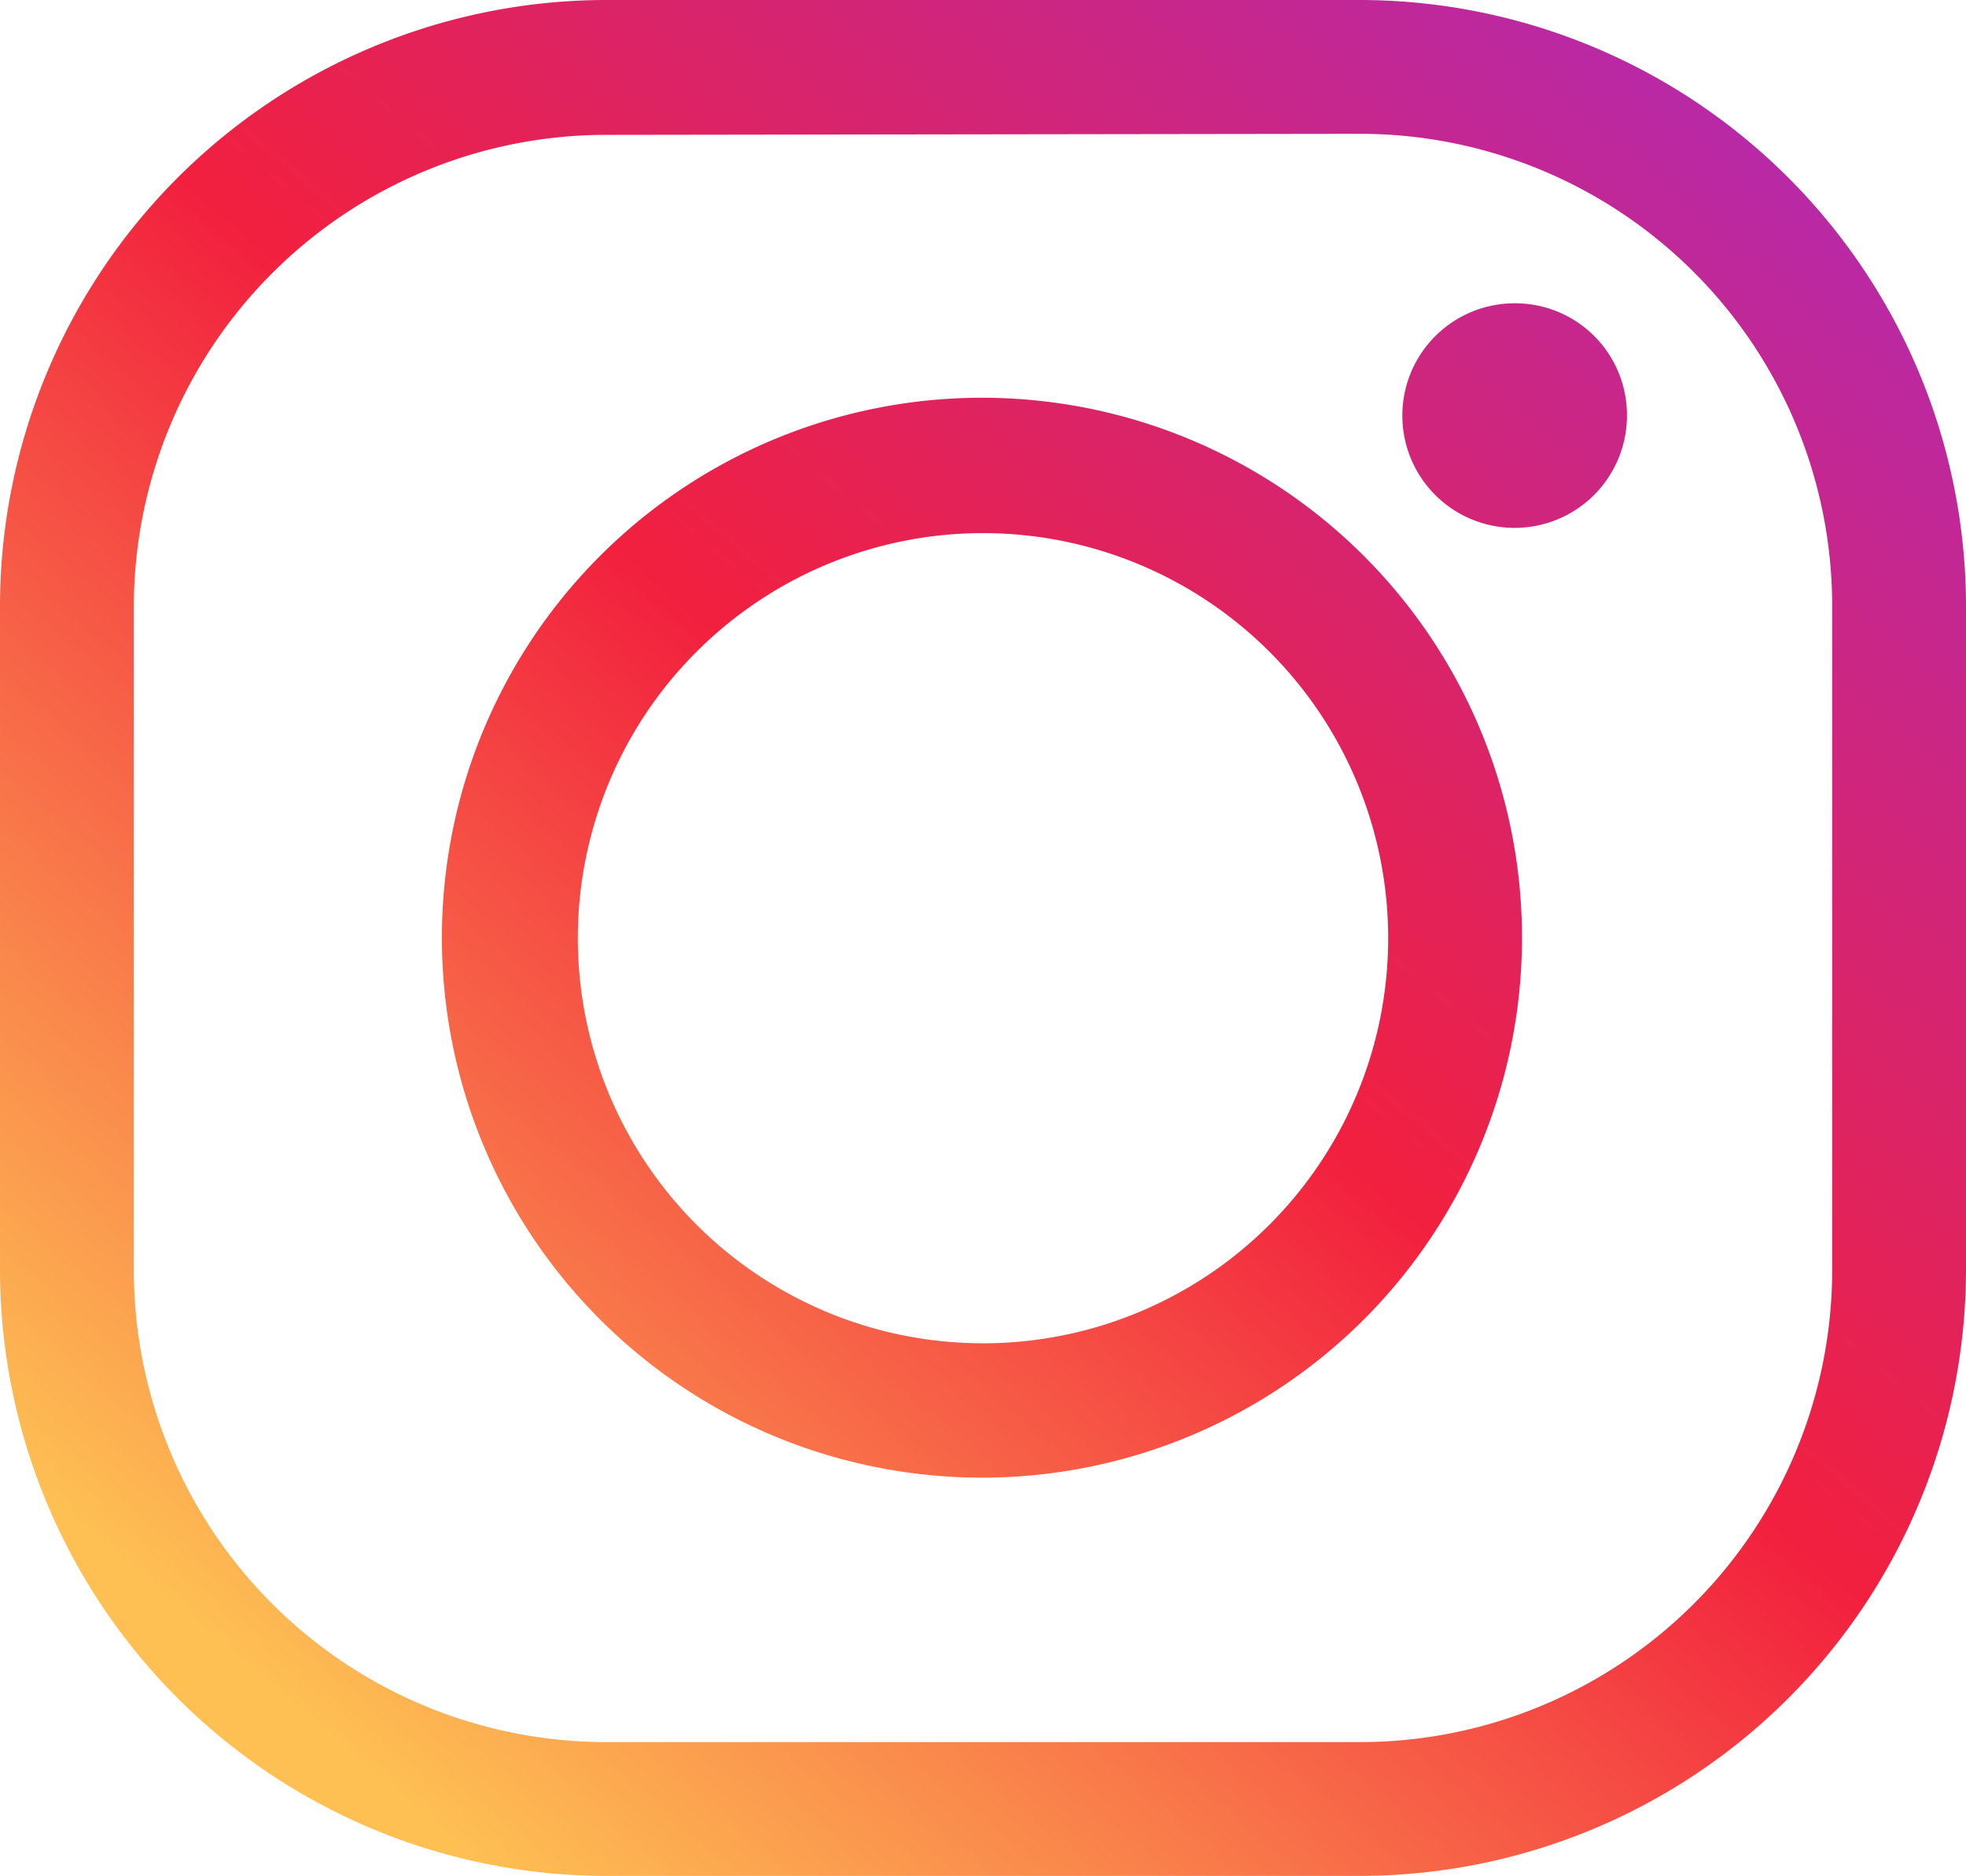<svg xmlns="http://www.w3.org/2000/svg" xmlns:xlink="http://www.w3.org/1999/xlink" viewBox="0 0 37.46 35.75"><defs><style>.cls-1{fill:url(#linear-gradient);}.cls-2{fill:url(#linear-gradient-2);}.cls-3{fill:url(#linear-gradient-3);}</style><linearGradient id="linear-gradient" x1="5.97" y1="32.98" x2="46.97" y2="-15.52" gradientUnits="userSpaceOnUse"><stop offset="0" stop-color="#fec053"/><stop offset="0.33" stop-color="#f2203e"/><stop offset="0.65" stop-color="#b729a8"/><stop offset="1" stop-color="#5342d6"/></linearGradient><linearGradient id="linear-gradient-2" x1="5.97" y1="32.98" x2="46.97" y2="-15.52" xlink:href="#linear-gradient"/><linearGradient id="linear-gradient-3" x1="6.96" y1="33.81" x2="47.96" y2="-14.69" xlink:href="#linear-gradient"/></defs><title>Asset 5</title><g id="Layer_2" data-name="Layer 2"><g id="Layer_2-2" data-name="Layer 2"><path class="cls-1" d="M25.91,35.75H11.55A11.56,11.56,0,0,1,0,24.2V11.55A11.56,11.56,0,0,1,11.55,0H25.91A11.56,11.56,0,0,1,37.46,11.55V24.2A11.56,11.56,0,0,1,25.91,35.75ZM11.55,2.57a9,9,0,0,0-9,9V24.2a9,9,0,0,0,9,9H25.91a9,9,0,0,0,9-9V11.55a9,9,0,0,0-9-9Z"/><path class="cls-2" d="M18.73,28.16A10.29,10.29,0,1,1,29,17.88,10.29,10.29,0,0,1,18.73,28.16Zm0-18a7.72,7.72,0,1,0,7.72,7.72A7.72,7.72,0,0,0,18.73,10.16Z"/><path class="cls-3" d="M31,7.91a2.14,2.14,0,1,1-2.13-2.13A2.13,2.13,0,0,1,31,7.91Z"/></g></g></svg>